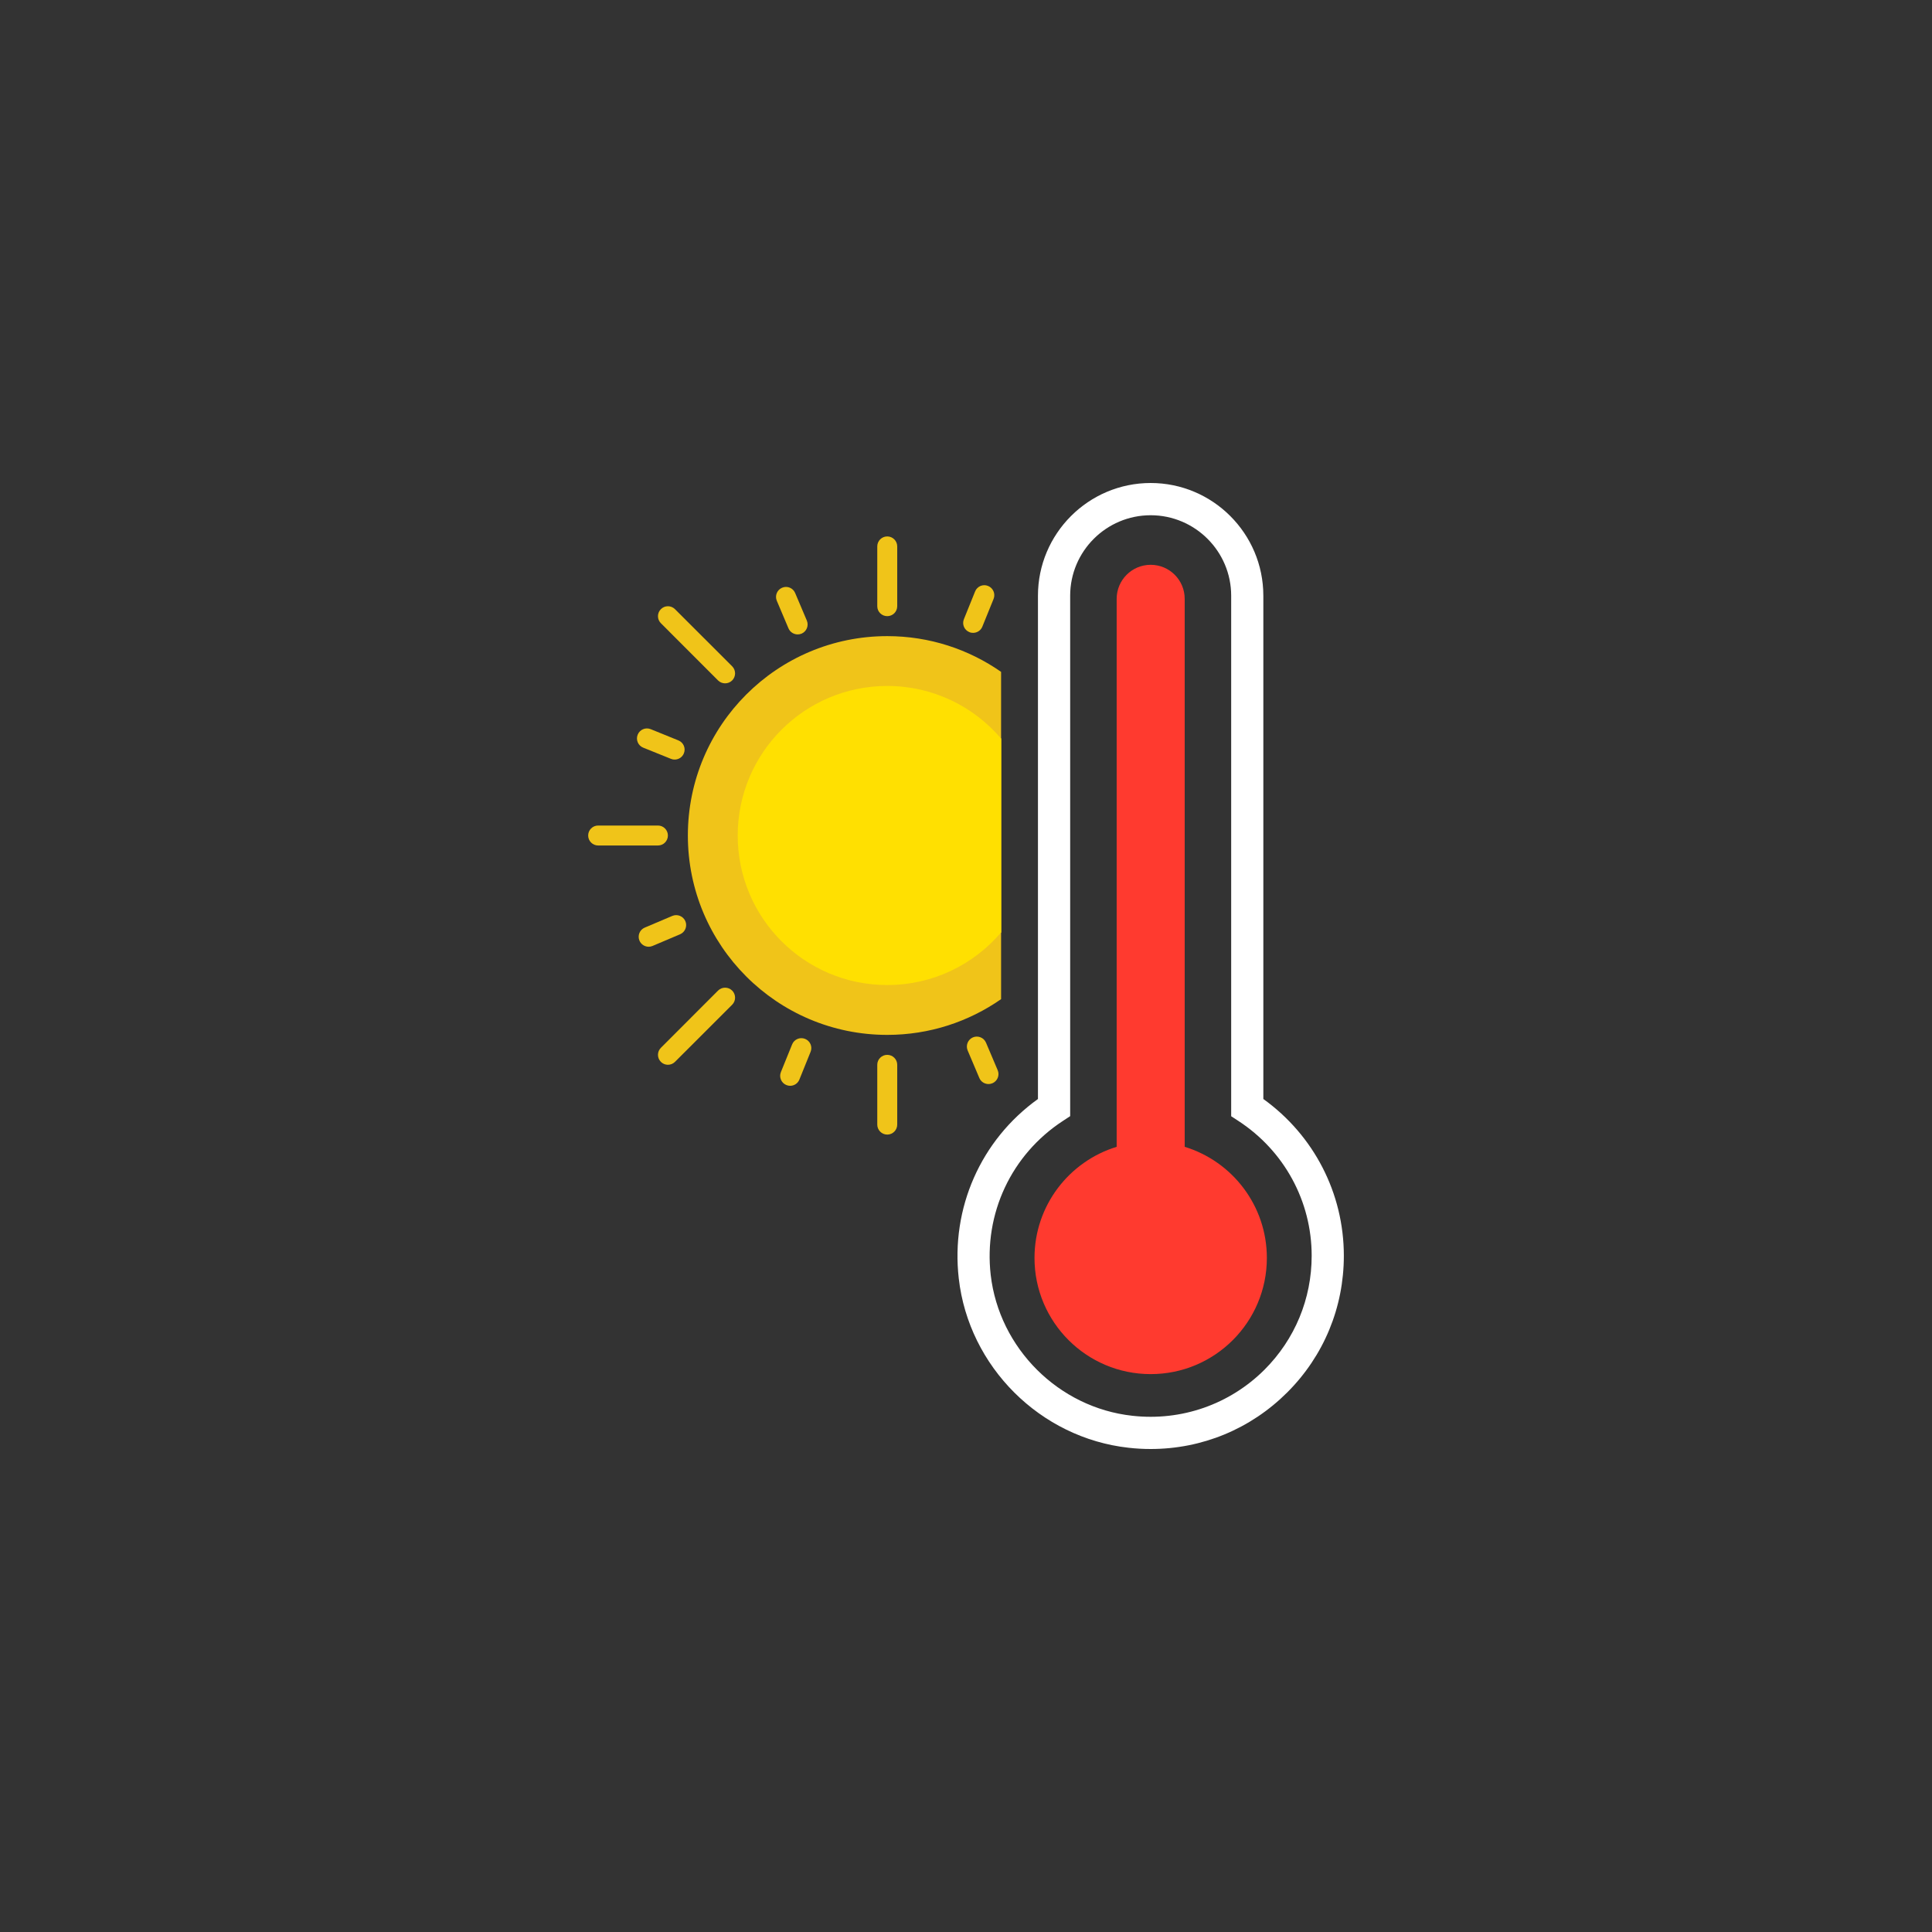 <?xml version="1.0" encoding="iso-8859-1"?>
<!-- Generator: Adobe Illustrator 16.0.0, SVG Export Plug-In . SVG Version: 6.00 Build 0)  -->
<!DOCTYPE svg PUBLIC "-//W3C//DTD SVG 1.1//EN" "http://www.w3.org/Graphics/SVG/1.1/DTD/svg11.dtd">
<svg version="1.1" xmlns="http://www.w3.org/2000/svg" xmlns:xlink="http://www.w3.org/1999/xlink" x="0px" y="0px" width="256px"
	 height="256px" viewBox="0 0 256 256" style="enable-background:new 0 0 256 256;" xml:space="preserve">
<rect x="0" y="0" width="256" height="256" fill="#333333" stroke="none"/>
<g id="bg_light" style="display:none;">
	<rect style="display:inline;fill:#0079C1;" width="256" height="256"/>
</g>
<g id="guides" style="display:none;">
	<g style="display:inline;">
		<g>
			<g>
				<line style="fill:none;stroke:#FFFFFF;stroke-width:0.25;stroke-miterlimit:10;" x1="40.5" y1="0" x2="40.5" y2="2"/>
				
					<line style="fill:none;stroke:#FFFFFF;stroke-width:0.25;stroke-miterlimit:10;stroke-dasharray:4,4;" x1="40.5" y1="6" x2="40.5" y2="252"/>
				<line style="fill:none;stroke:#FFFFFF;stroke-width:0.25;stroke-miterlimit:10;" x1="40.5" y1="254" x2="40.5" y2="256"/>
			</g>
		</g>
		<g>
			<g>
				<line style="fill:none;stroke:#FFFFFF;stroke-width:0.25;stroke-miterlimit:10;" x1="215.5" y1="0" x2="215.5" y2="2"/>
				
					<line style="fill:none;stroke:#FFFFFF;stroke-width:0.25;stroke-miterlimit:10;stroke-dasharray:4,4;" x1="215.5" y1="6" x2="215.5" y2="252"/>
				<line style="fill:none;stroke:#FFFFFF;stroke-width:0.25;stroke-miterlimit:10;" x1="215.5" y1="254" x2="215.5" y2="256"/>
			</g>
		</g>
		<g>
			<g>
				<line style="fill:none;stroke:#FFFFFF;stroke-width:0.25;stroke-miterlimit:10;" x1="256" y1="40.5" x2="254" y2="40.5"/>
				
					<line style="fill:none;stroke:#FFFFFF;stroke-width:0.25;stroke-miterlimit:10;stroke-dasharray:4,4;" x1="250" y1="40.5" x2="4" y2="40.5"/>
				<line style="fill:none;stroke:#FFFFFF;stroke-width:0.25;stroke-miterlimit:10;" x1="2" y1="40.5" x2="0" y2="40.5"/>
			</g>
		</g>
		<g>
			<g>
				<line style="fill:none;stroke:#FFFFFF;stroke-width:0.25;stroke-miterlimit:10;" x1="256" y1="215.5" x2="254" y2="215.5"/>
				
					<line style="fill:none;stroke:#FFFFFF;stroke-width:0.25;stroke-miterlimit:10;stroke-dasharray:4,4;" x1="250" y1="215.5" x2="4" y2="215.5"/>
				<line style="fill:none;stroke:#FFFFFF;stroke-width:0.25;stroke-miterlimit:10;" x1="2" y1="215.5" x2="0" y2="215.5"/>
			</g>
		</g>
	</g>
</g>
<g id="border">
	<rect style="opacity:0;fill:none;stroke:#231F20;stroke-width:0.1;stroke-miterlimit:10;" width="256" height="256"/>
</g>
<g id="icons">
	<g>
		<g>
			<path style="fill:#F0C419;" d="M117.565,71.08c-0.728,0-1.322,0.593-1.322,1.322v7.928c0,0.729,0.595,1.314,1.322,1.314
				s1.322-0.585,1.322-1.314v-7.928C118.887,71.673,118.292,71.08,117.565,71.08L117.565,71.08z M117.565,71.08"/>
			<path style="fill:#F0C419;" d="M117.565,139.773c-0.728,0-1.322,0.586-1.322,1.315v7.927c0,0.73,0.595,1.323,1.322,1.323
				s1.322-0.593,1.322-1.323v-7.927C118.887,140.36,118.292,139.773,117.565,139.773L117.565,139.773z M117.565,139.773"/>
			<path style="fill:#F0C419;" d="M88.5,110.708c0-0.728-0.587-1.321-1.314-1.321h-7.929c-0.729,0-1.322,0.594-1.322,1.321
				c0,0.729,0.593,1.323,1.322,1.323h7.929C87.913,112.031,88.5,111.438,88.5,110.708L88.5,110.708z M88.5,110.708"/>
			<path style="fill:#F0C419;" d="M95.144,131.259l-7.572,7.58c-0.517,0.515-0.517,1.349,0,1.864
				c0.258,0.257,0.592,0.386,0.929,0.386c0.341,0,0.679-0.129,0.936-0.386l7.58-7.573c0.514-0.515,0.514-1.355,0-1.871
				C96.499,130.743,95.66,130.743,95.144,131.259L95.144,131.259z M95.144,131.259"/>
			<path style="fill:#F0C419;" d="M89.436,80.716c-0.518-0.516-1.349-0.516-1.865,0c-0.517,0.515-0.517,1.347,0,1.864l7.572,7.58
				c0.258,0.257,0.6,0.386,0.935,0.386c0.341,0,0.676-0.128,0.938-0.386c0.514-0.517,0.514-1.355,0-1.872L89.436,80.716z
				 M89.436,80.716"/>
			<path style="fill:#F0C419;" d="M90.816,122.062c-0.29-0.671-1.065-0.98-1.735-0.697l-3.651,1.548
				c-0.67,0.283-0.981,1.058-0.697,1.729c0.214,0.503,0.704,0.806,1.218,0.806c0.169,0,0.341-0.031,0.511-0.103l3.65-1.547
				C90.783,123.513,91.101,122.731,90.816,122.062L90.816,122.062z M90.816,122.062"/>
			<path style="fill:#F0C419;" d="M85.224,99.067l3.678,1.484c0.16,0.07,0.329,0.096,0.49,0.096c0.529,0,1.02-0.31,1.226-0.827
				c0.277-0.676-0.055-1.444-0.732-1.714l-3.674-1.491c-0.677-0.27-1.445,0.059-1.715,0.736
				C84.225,98.021,84.547,98.796,85.224,99.067L85.224,99.067z M85.224,99.067"/>
			<path style="fill:#F0C419;" d="M130.651,138.161c-0.284-0.671-1.064-0.988-1.735-0.704c-0.67,0.289-0.98,1.064-0.696,1.736
				l1.548,3.649c0.212,0.504,0.703,0.8,1.219,0.8c0.167,0,0.341-0.032,0.509-0.103c0.671-0.283,0.987-1.057,0.704-1.729
				L130.651,138.161z M130.651,138.161"/>
			<path style="fill:#F0C419;" d="M105.695,84.063c0.17,0,0.348-0.03,0.518-0.102c0.67-0.291,0.98-1.065,0.696-1.735l-1.549-3.651
				c-0.281-0.67-1.057-0.988-1.729-0.697c-0.67,0.284-0.985,1.058-0.701,1.729l1.546,3.65
				C104.69,83.762,105.18,84.063,105.695,84.063L105.695,84.063z M105.695,84.063"/>
			<path style="fill:#F0C419;" d="M106.676,137.657c-0.671-0.271-1.446,0.053-1.715,0.73l-1.49,3.675
				c-0.271,0.671,0.058,1.445,0.735,1.715c0.161,0.065,0.328,0.098,0.491,0.098c0.521,0,1.018-0.31,1.225-0.826l1.485-3.677
				C107.684,138.696,107.353,137.928,106.676,137.657L106.676,137.657z M106.676,137.657"/>
			<path style="fill:#F0C419;" d="M128.942,83.857c0.521,0,1.019-0.31,1.225-0.826l1.49-3.675c0.271-0.672-0.058-1.445-0.735-1.716
				c-0.671-0.277-1.445,0.051-1.715,0.729l-1.485,3.677c-0.275,0.677,0.051,1.444,0.73,1.716
				C128.614,83.833,128.78,83.857,128.942,83.857L128.942,83.857z M128.942,83.857"/>
			<g>
				<path style="fill:#EDE21B;" d="M132.65,123.55V97.868c-3.634-4.265-9.042-6.974-15.085-6.974
					c-10.945,0-19.815,8.869-19.815,19.814c0,10.946,8.87,19.815,19.815,19.815C123.609,130.523,129.017,127.816,132.65,123.55z"/>
			</g>
			<g>
				<path style="fill:#F0C419;" d="M132.65,89.026c-4.279-2.983-9.476-4.736-15.085-4.736c-14.591,0-26.42,11.83-26.42,26.418
					c0,14.591,11.829,26.42,26.42,26.42c5.61,0,10.807-1.754,15.085-4.737V89.026z"/>
			</g>
			<g>
				<path style="fill:#FFE001;" d="M132.65,123.55V97.868c-3.634-4.265-9.042-6.974-15.085-6.974
					c-10.945,0-19.815,8.869-19.815,19.814c0,10.946,8.87,19.815,19.815,19.815C123.609,130.523,129.017,127.816,132.65,123.55z"/>
			</g>
		</g>
		<path style="fill:#FFFFFF;" d="M152.47,192c-0.967,0-1.947-0.053-2.926-0.165c-11.699-1.292-21.167-10.731-22.501-22.417
			c-1.072-9.356,2.928-18.365,10.491-23.794V78.938c0-8.239,6.7-14.938,14.937-14.938c8.23,0,14.928,6.7,14.928,14.938v66.685
			c6.697,4.814,10.667,12.491,10.667,20.771c0,6.846-2.655,13.273-7.5,18.107C165.731,189.333,159.305,192,152.47,192L152.47,192z
			 M152.47,68.272c-5.886,0-10.667,4.781-10.667,10.666v68.958l-0.967,0.635c-6.821,4.459-10.489,12.271-9.563,20.397
			c1.125,9.739,9.01,17.591,18.749,18.667c6.532,0.737,12.928-1.513,17.532-6.104c4.031-4.033,6.25-9.397,6.25-15.097
			c0-7.219-3.625-13.893-9.708-17.863l-0.958-0.624V78.938C163.138,73.054,158.346,68.272,152.47,68.272L152.47,68.272z
			 M152.47,68.272"/>
		<path style="fill:#FF3A2F;" d="M156.979,151.96l-0.001-72.613c0-2.489-2.018-4.507-4.507-4.507c-2.489,0-4.507,2.019-4.507,4.507
			v72.613c-6.302,1.927-10.887,7.789-10.887,14.722c0,8.502,6.893,15.395,15.394,15.395c8.502,0,15.395-6.892,15.395-15.395
			C167.865,159.749,163.28,153.887,156.979,151.96z"/>
	</g>
</g>
</svg>
